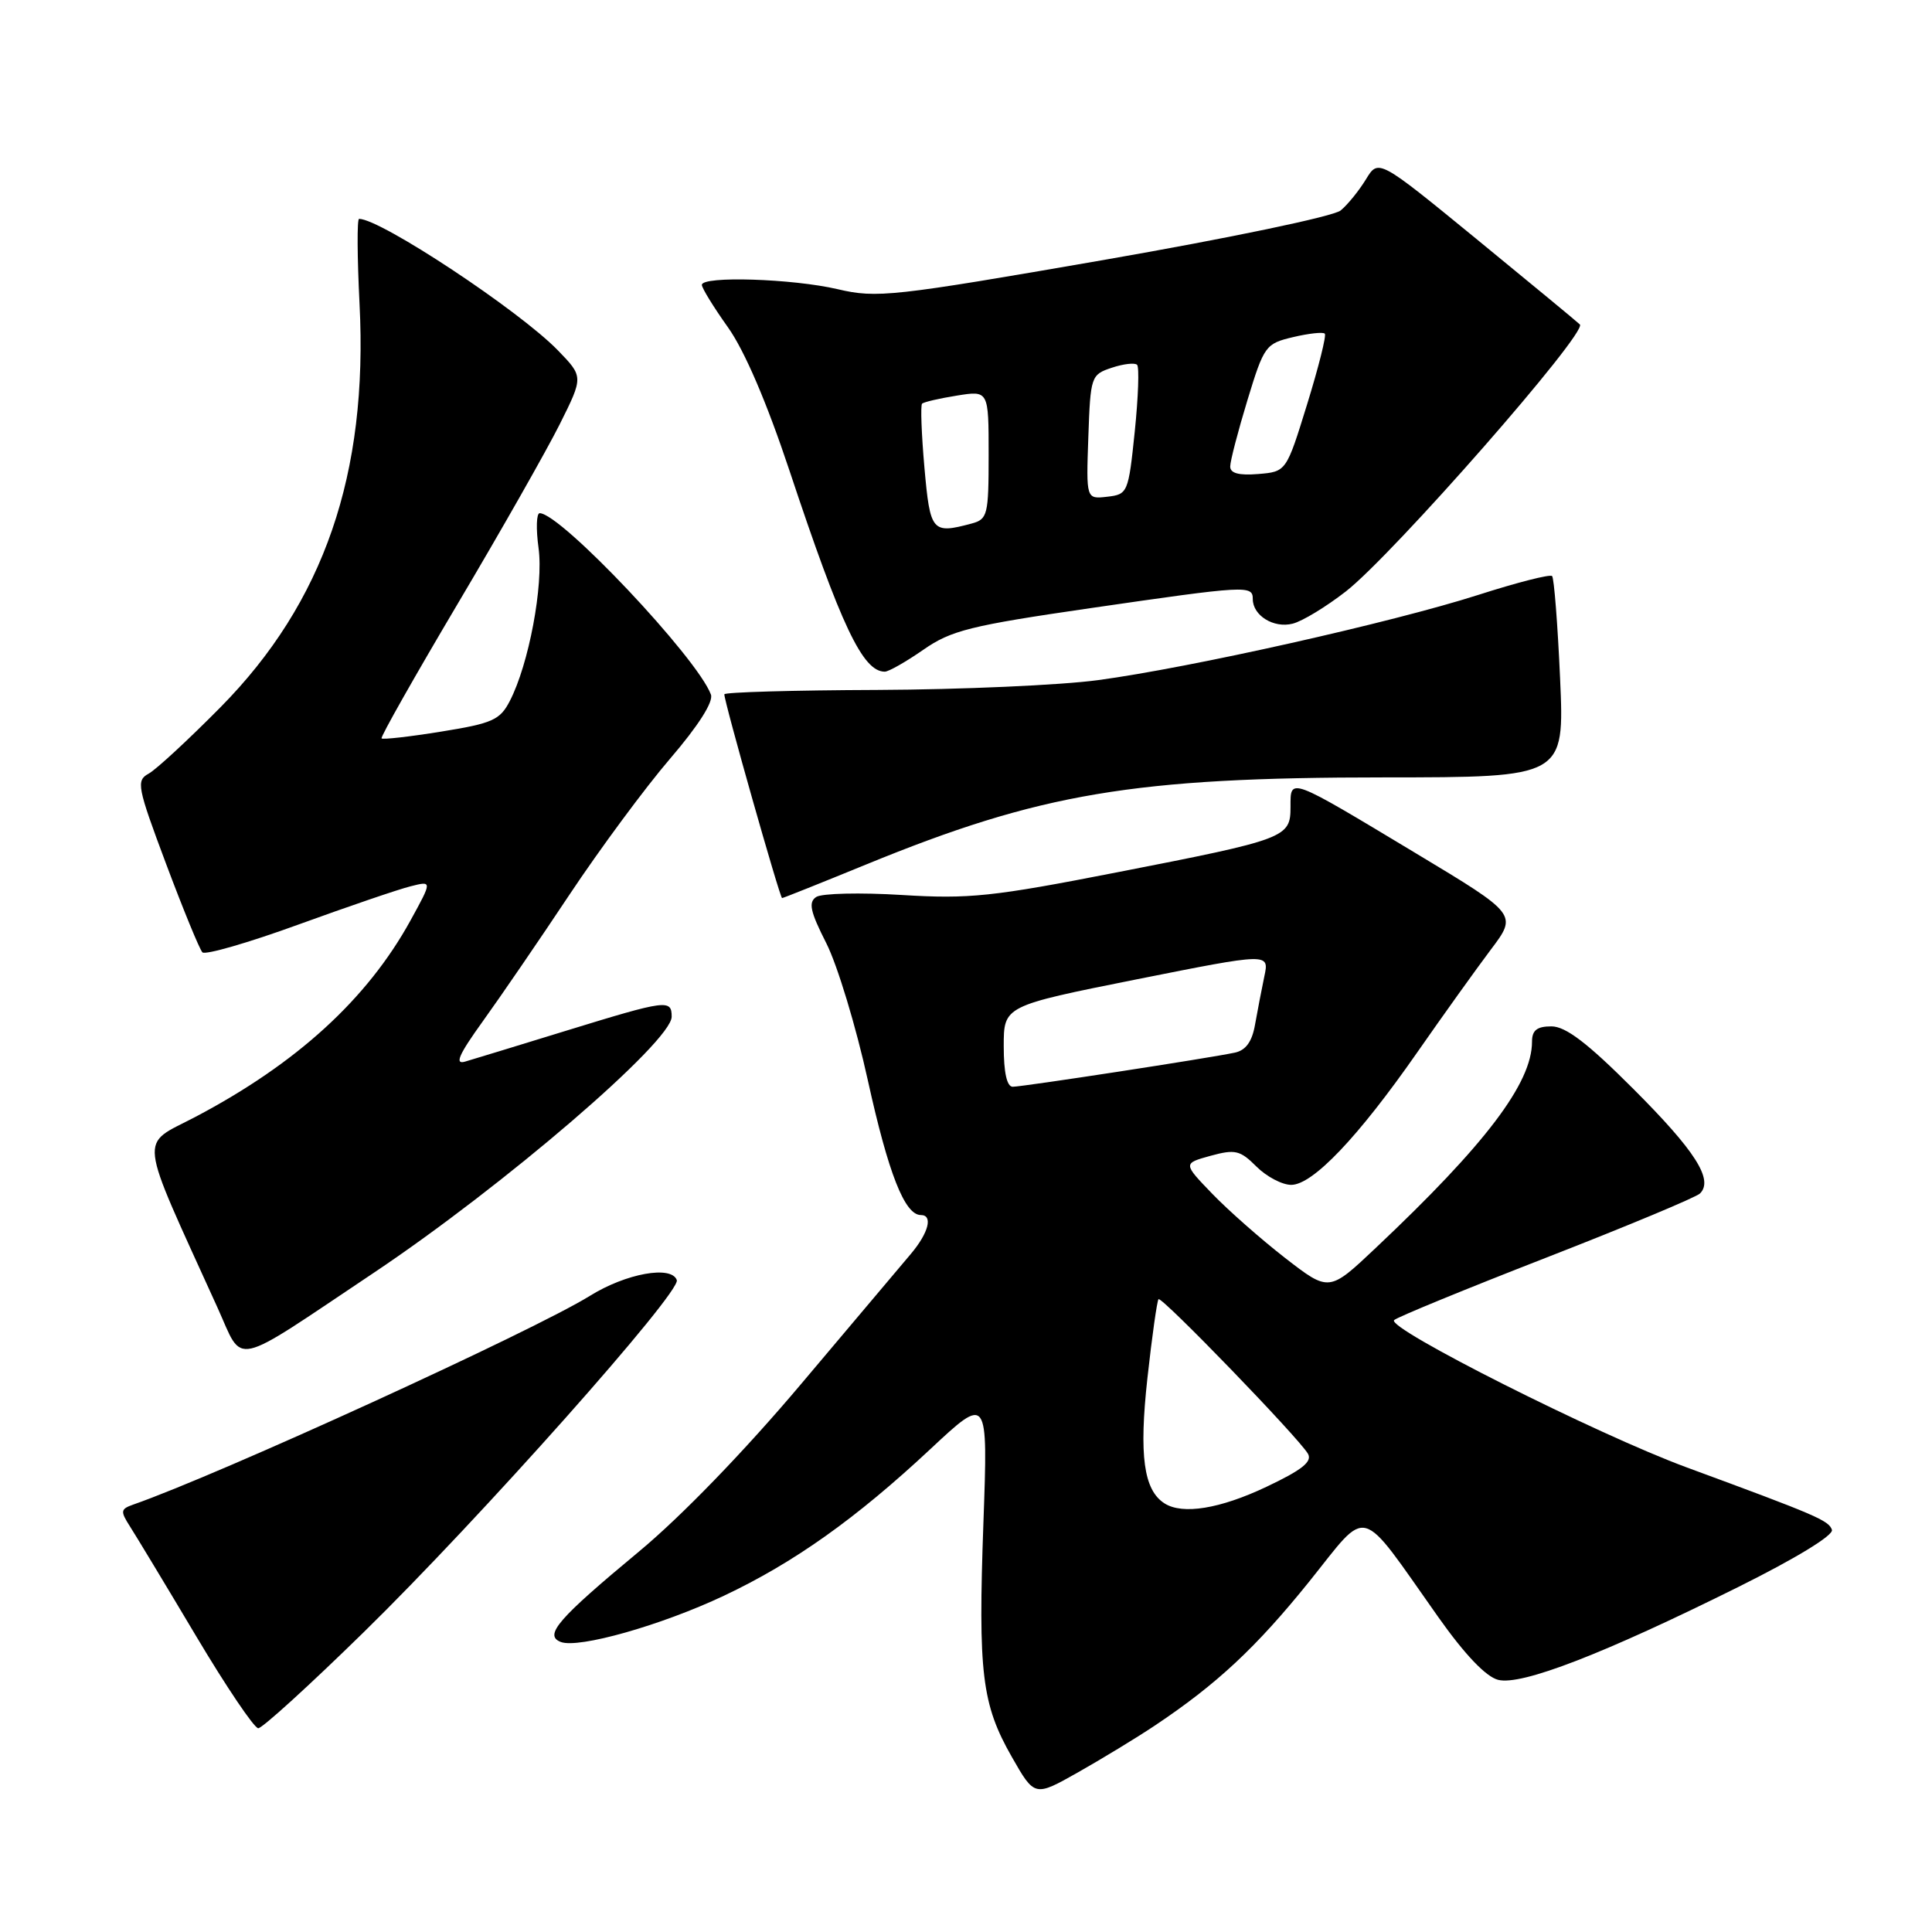 <?xml version="1.0" encoding="UTF-8" standalone="no"?>
<!DOCTYPE svg PUBLIC "-//W3C//DTD SVG 1.1//EN" "http://www.w3.org/Graphics/SVG/1.1/DTD/svg11.dtd" >
<svg xmlns="http://www.w3.org/2000/svg" xmlns:xlink="http://www.w3.org/1999/xlink" version="1.1" viewBox="0 0 256 256">
 <g >
 <path fill="currentColor"
d=" M 153.00 228.66 C 161.23 223.17 166.45 218.30 173.50 209.54 C 181.49 199.60 179.89 199.15 190.55 214.23 C 194.09 219.24 196.90 222.19 198.52 222.59 C 201.60 223.37 212.52 219.14 230.32 210.29 C 237.94 206.50 242.98 203.43 242.74 202.71 C 242.32 201.47 240.72 200.78 223.50 194.44 C 211.68 190.09 183.62 175.96 184.73 174.92 C 185.15 174.52 194.24 170.79 204.92 166.63 C 215.59 162.47 224.75 158.65 225.26 158.14 C 227.08 156.32 224.64 152.50 216.44 144.30 C 210.35 138.20 207.46 136.00 205.57 136.00 C 203.65 136.00 203.00 136.52 203.00 138.03 C 203.00 143.51 196.85 151.63 182.30 165.35 C 176.11 171.20 176.11 171.20 170.30 166.70 C 167.11 164.22 162.76 160.39 160.63 158.18 C 156.75 154.16 156.75 154.16 160.40 153.15 C 163.66 152.26 164.32 152.41 166.48 154.57 C 167.82 155.91 169.89 157.00 171.09 157.00 C 173.95 157.00 179.96 150.68 187.76 139.49 C 191.20 134.55 195.61 128.40 197.54 125.83 C 201.07 121.16 201.07 121.16 187.67 113.10 C 170.65 102.86 171.00 102.99 171.00 106.91 C 171.00 111.00 170.48 111.20 148.00 115.59 C 131.50 118.82 128.42 119.14 119.50 118.59 C 114.00 118.25 108.90 118.37 108.16 118.85 C 107.09 119.55 107.35 120.77 109.49 124.98 C 110.96 127.88 113.44 136.07 115.00 143.18 C 117.72 155.51 119.88 161.00 122.02 161.00 C 123.65 161.00 123.05 163.35 120.71 166.13 C 119.50 167.57 112.96 175.32 106.19 183.34 C 98.69 192.24 90.29 200.92 84.69 205.57 C 73.92 214.51 72.03 216.69 74.31 217.57 C 76.66 218.47 87.63 215.36 95.91 211.45 C 105.19 207.07 113.42 201.22 123.26 192.03 C 130.91 184.88 130.91 184.88 130.31 201.71 C 129.59 221.73 130.09 225.82 134.07 232.80 C 137.09 238.09 137.09 238.09 142.80 234.87 C 145.93 233.10 150.53 230.31 153.00 228.66 Z  M 48.22 216.25 C 63.55 201.25 90.25 171.22 89.68 169.62 C 88.98 167.64 82.95 168.73 78.16 171.71 C 70.63 176.38 29.03 195.40 17.64 199.37 C 15.97 199.96 15.93 200.24 17.22 202.26 C 18.01 203.49 21.95 210.01 25.96 216.75 C 29.97 223.49 33.69 229.00 34.22 229.00 C 34.76 229.00 41.06 223.26 48.22 216.25 Z  M 49.50 168.67 C 66.75 157.13 89.00 138.01 89.00 134.72 C 89.00 132.39 88.34 132.48 75.07 136.56 C 68.71 138.52 62.65 140.37 61.62 140.67 C 60.21 141.08 60.79 139.75 63.95 135.36 C 66.27 132.14 71.47 124.55 75.49 118.50 C 79.52 112.45 85.50 104.36 88.79 100.53 C 92.53 96.17 94.56 92.99 94.20 92.03 C 92.39 87.16 74.30 68.00 71.51 68.00 C 71.08 68.00 71.01 70.07 71.36 72.61 C 72.04 77.55 70.07 88.03 67.55 92.89 C 66.26 95.40 65.25 95.85 58.47 96.94 C 54.27 97.62 50.71 98.02 50.56 97.84 C 50.40 97.65 54.95 89.62 60.65 80.00 C 66.36 70.38 72.44 59.67 74.17 56.21 C 77.31 49.92 77.31 49.92 73.93 46.43 C 68.82 41.16 50.44 29.00 47.58 29.00 C 47.30 29.00 47.33 34.06 47.64 40.25 C 48.79 62.81 42.92 79.83 29.23 93.70 C 24.98 98.00 20.69 101.97 19.70 102.51 C 18.02 103.43 18.17 104.23 22.02 114.50 C 24.29 120.55 26.45 125.81 26.82 126.19 C 27.20 126.57 32.91 124.92 39.51 122.52 C 46.12 120.12 52.82 117.83 54.40 117.44 C 57.28 116.71 57.28 116.71 54.39 121.97 C 48.65 132.40 39.31 140.93 25.88 148.00 C 18.40 151.93 18.14 149.73 28.83 173.29 C 32.34 181.02 30.38 181.45 49.50 168.67 Z  M 114.74 114.56 C 137.86 105.09 150.21 103.01 183.40 103.01 C 207.30 103.00 207.30 103.00 206.72 89.90 C 206.40 82.70 205.92 76.59 205.66 76.33 C 205.40 76.06 200.98 77.19 195.84 78.84 C 184.43 82.49 157.71 88.48 145.50 90.12 C 140.55 90.79 127.39 91.37 116.25 91.42 C 105.12 91.46 96.00 91.72 95.98 92.00 C 95.92 92.84 103.34 119.00 103.63 119.00 C 103.78 119.00 108.78 117.00 114.74 114.56 Z  M 122.34 86.10 C 126.03 83.53 128.54 82.90 144.50 80.58 C 165.24 77.57 166.00 77.53 166.00 79.38 C 166.00 81.56 168.77 83.28 171.28 82.64 C 172.55 82.33 175.72 80.40 178.33 78.37 C 184.57 73.51 210.42 44.01 209.34 42.99 C 208.88 42.55 202.68 37.44 195.58 31.62 C 182.65 21.04 182.65 21.04 180.99 23.77 C 180.07 25.27 178.57 27.13 177.64 27.89 C 176.70 28.67 162.84 31.56 146.23 34.45 C 118.21 39.31 116.18 39.53 111.00 38.32 C 105.02 36.92 93.00 36.54 93.00 37.75 C 93.00 38.17 94.55 40.69 96.45 43.36 C 98.66 46.46 101.61 53.35 104.61 62.36 C 111.45 82.94 114.32 89.00 117.24 89.00 C 117.75 89.00 120.05 87.69 122.34 86.10 Z  M 154.31 199.21 C 151.54 197.45 150.91 192.87 152.04 182.60 C 152.65 177.05 153.32 172.35 153.51 172.15 C 153.93 171.74 172.10 190.53 173.31 192.63 C 173.91 193.68 172.52 194.78 167.81 197.01 C 161.65 199.93 156.70 200.73 154.31 199.21 Z  M 133.00 138.64 C 133.00 133.29 133.00 133.29 150.60 129.77 C 168.20 126.26 168.20 126.26 167.53 129.38 C 167.17 131.10 166.62 133.97 166.30 135.76 C 165.91 138.02 165.08 139.17 163.62 139.48 C 160.27 140.20 135.51 144.00 134.19 144.00 C 133.42 144.00 133.00 142.12 133.00 138.64 Z  M 122.49 61.94 C 122.10 57.51 121.96 53.71 122.18 53.49 C 122.40 53.27 124.47 52.79 126.79 52.42 C 131.00 51.74 131.00 51.74 131.00 60.26 C 131.00 68.24 130.86 68.80 128.75 69.37 C 123.49 70.78 123.25 70.49 122.49 61.94 Z  M 144.21 57.90 C 144.49 49.86 144.57 49.64 147.31 48.73 C 148.86 48.21 150.37 48.04 150.67 48.34 C 150.97 48.63 150.83 52.62 150.36 57.19 C 149.52 65.30 149.43 65.51 146.71 65.82 C 143.92 66.14 143.92 66.14 144.21 57.90 Z  M 163.01 61.81 C 163.01 61.09 164.04 57.14 165.29 53.03 C 167.49 45.81 167.70 45.53 171.34 44.67 C 173.41 44.18 175.30 43.97 175.54 44.21 C 175.78 44.44 174.72 48.65 173.20 53.57 C 170.44 62.50 170.44 62.50 166.72 62.81 C 164.16 63.02 163.00 62.71 163.01 61.81 Z "/>
</g>
</svg>